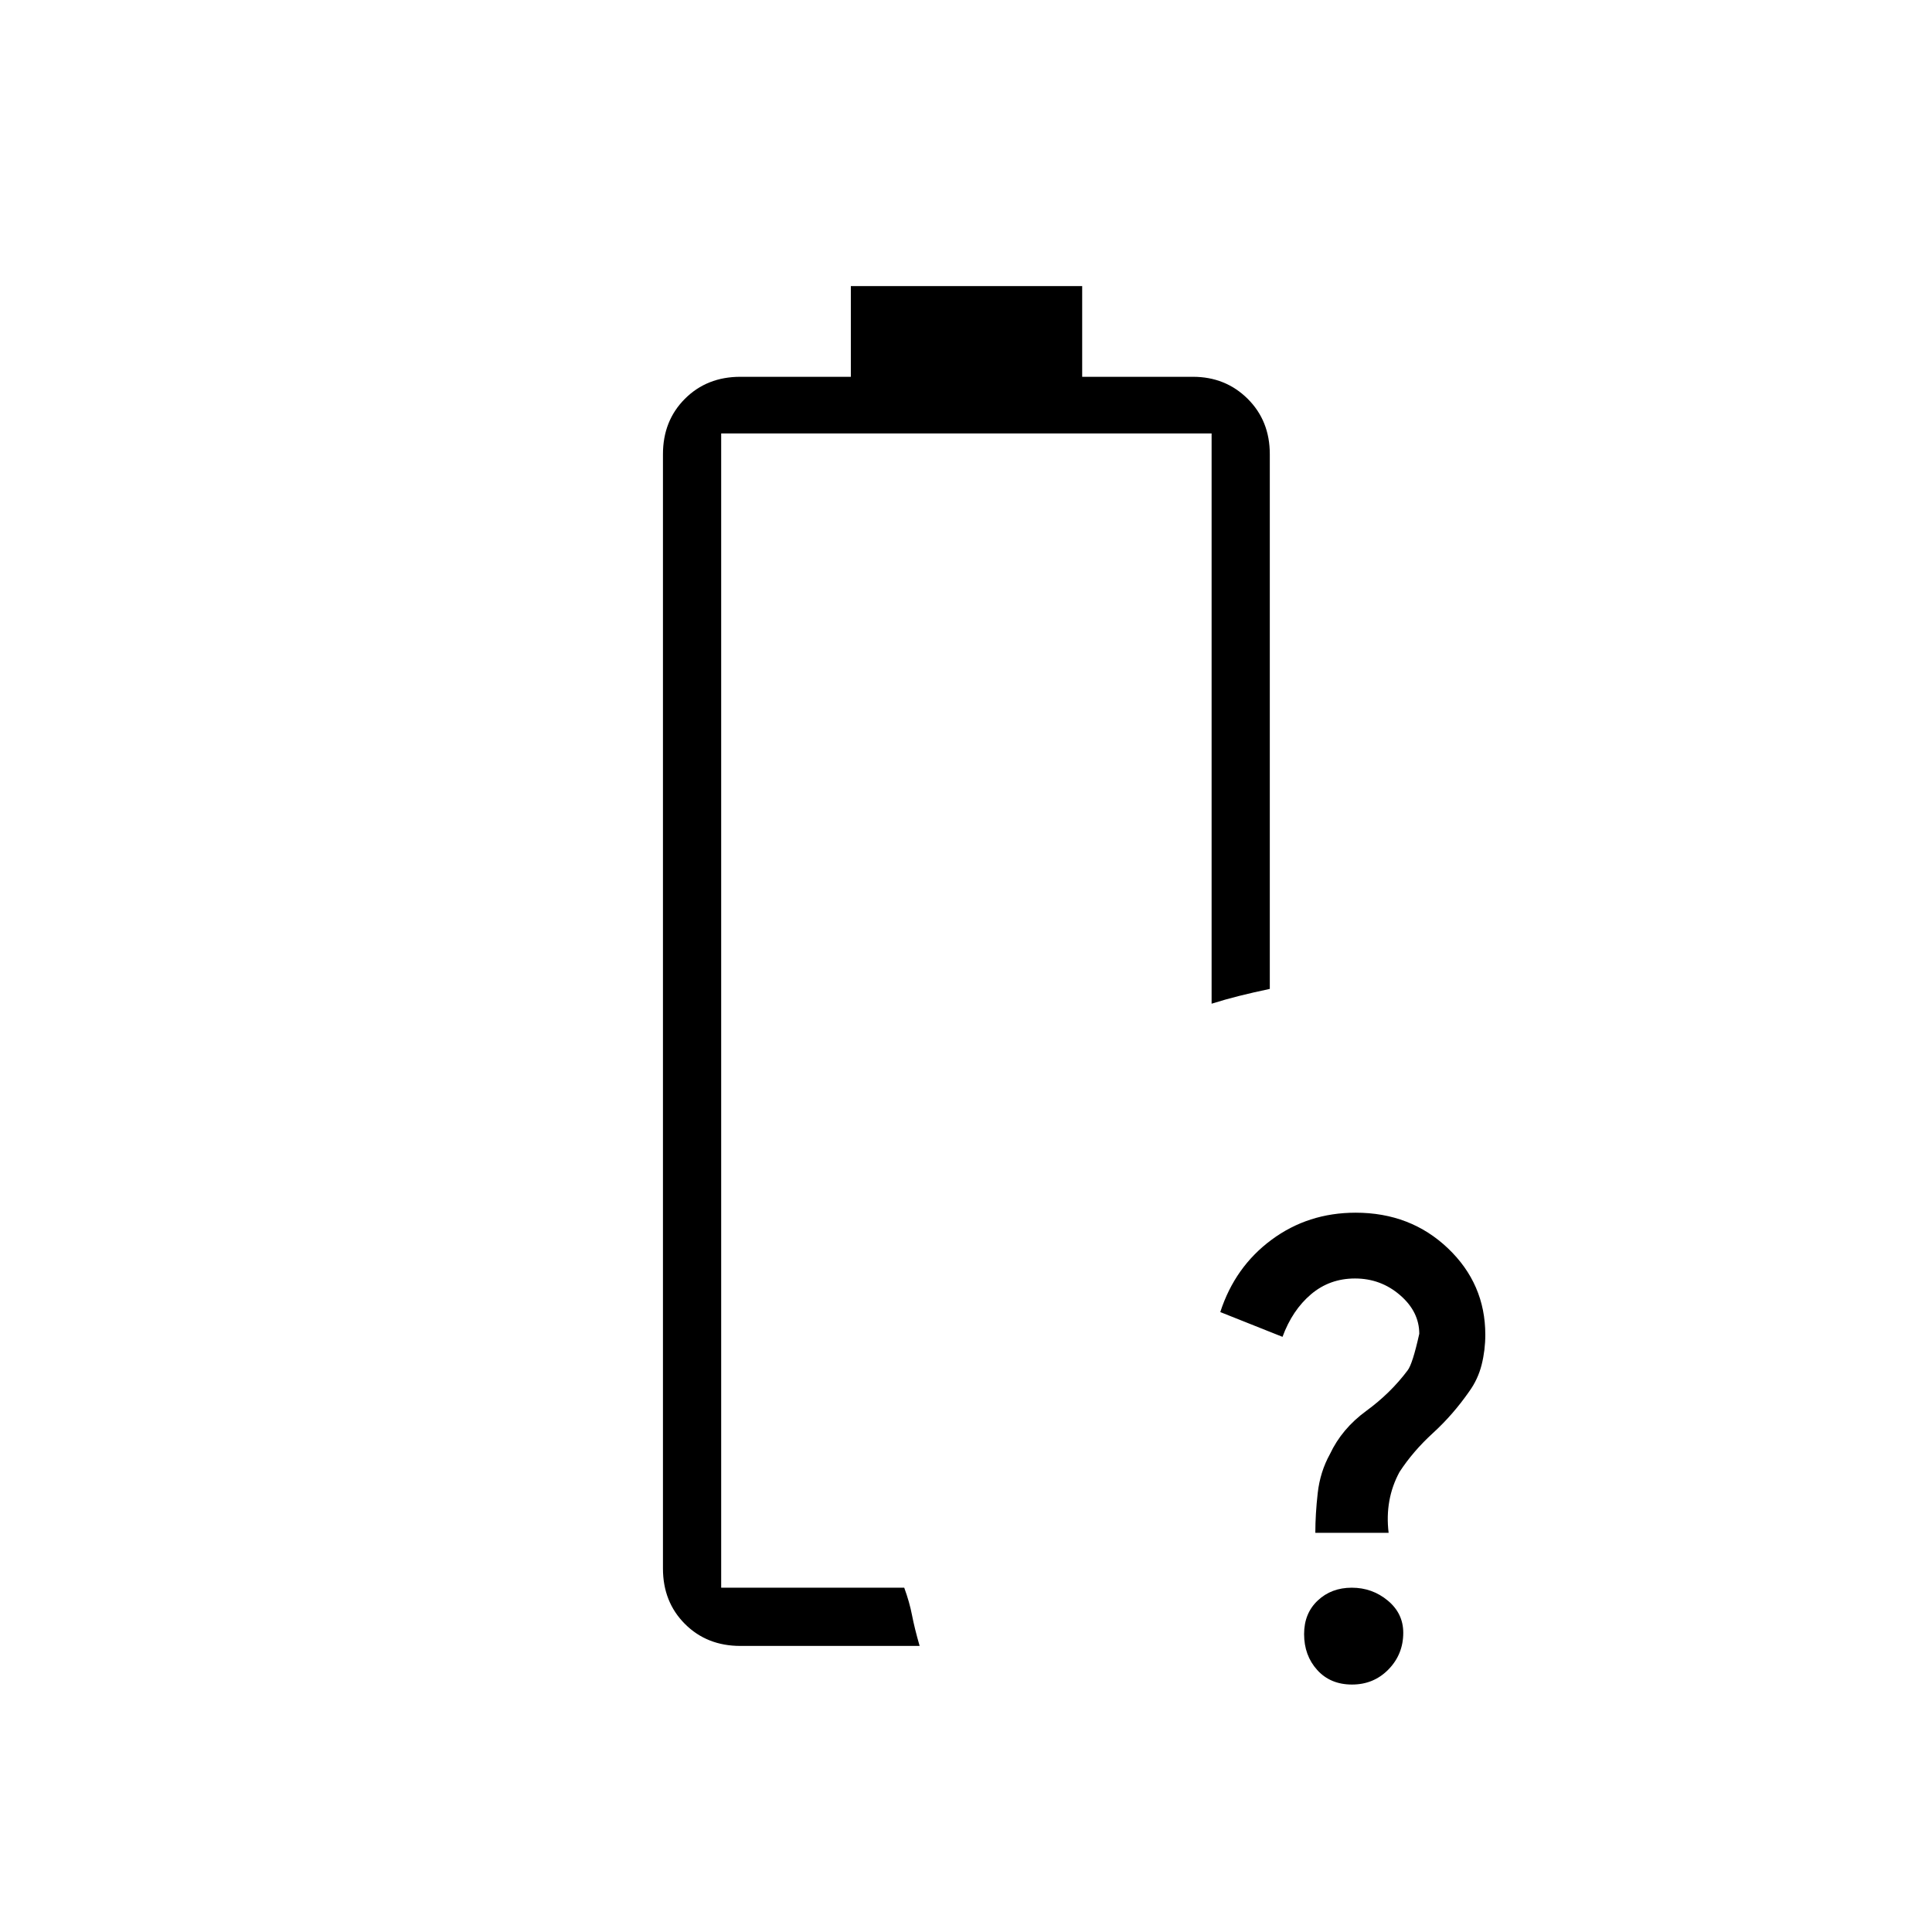 <svg xmlns="http://www.w3.org/2000/svg" height="20" viewBox="0 -960 960 960" width="20"><path d="M653.58-198.35q0-9.24 1.19-19.77t6.07-19.35q5.93-12.61 18.02-21.44 12.09-8.83 20.53-20.1 2.46-3.03 5.84-18.23 0-10.98-9.58-19.24-9.58-8.25-22.35-8.25-12.61 0-21.88 7.87t-14.15 21.13l-30.92-12.31q7.27-22.45 25.45-35.91 18.19-13.47 41.8-13.47 27.29 0 45.86 17.68 18.58 17.68 18.58 42.96 0 7.63-1.81 14.87-1.81 7.24-6.16 13.28-8.07 11.59-18.01 20.67-9.94 9.08-16.64 19.36-7.42 13.66-5.42 30.25h-36.42Zm18.23 75.39q-10.75 0-17.28-7.22-6.53-7.22-6.53-17.86 0-10.27 6.76-16.65 6.76-6.39 16.93-6.39t17.87 6.38q7.71 6.38 7.71 16.01 0 10.69-7.33 18.21-7.33 7.52-18.13 7.52Zm-313.46-48.12Zm9.53 28.93q-16.62 0-27.54-10.92-10.92-10.92-10.92-27.55v-553.69q0-16.62 10.92-27.54 10.92-10.92 27.54-10.92h54.9v-45.08h114.95v45.08h55.04q16.16 0 27.18 10.92 11.01 10.92 11.01 27.54v265.69q-8.38 1.77-15.23 3.49-6.85 1.71-13.69 3.86v-283.35H358.35v573.54h90.96q2.63 7.21 3.87 13.66 1.24 6.46 3.78 15.27h-89.08Z"/></svg>